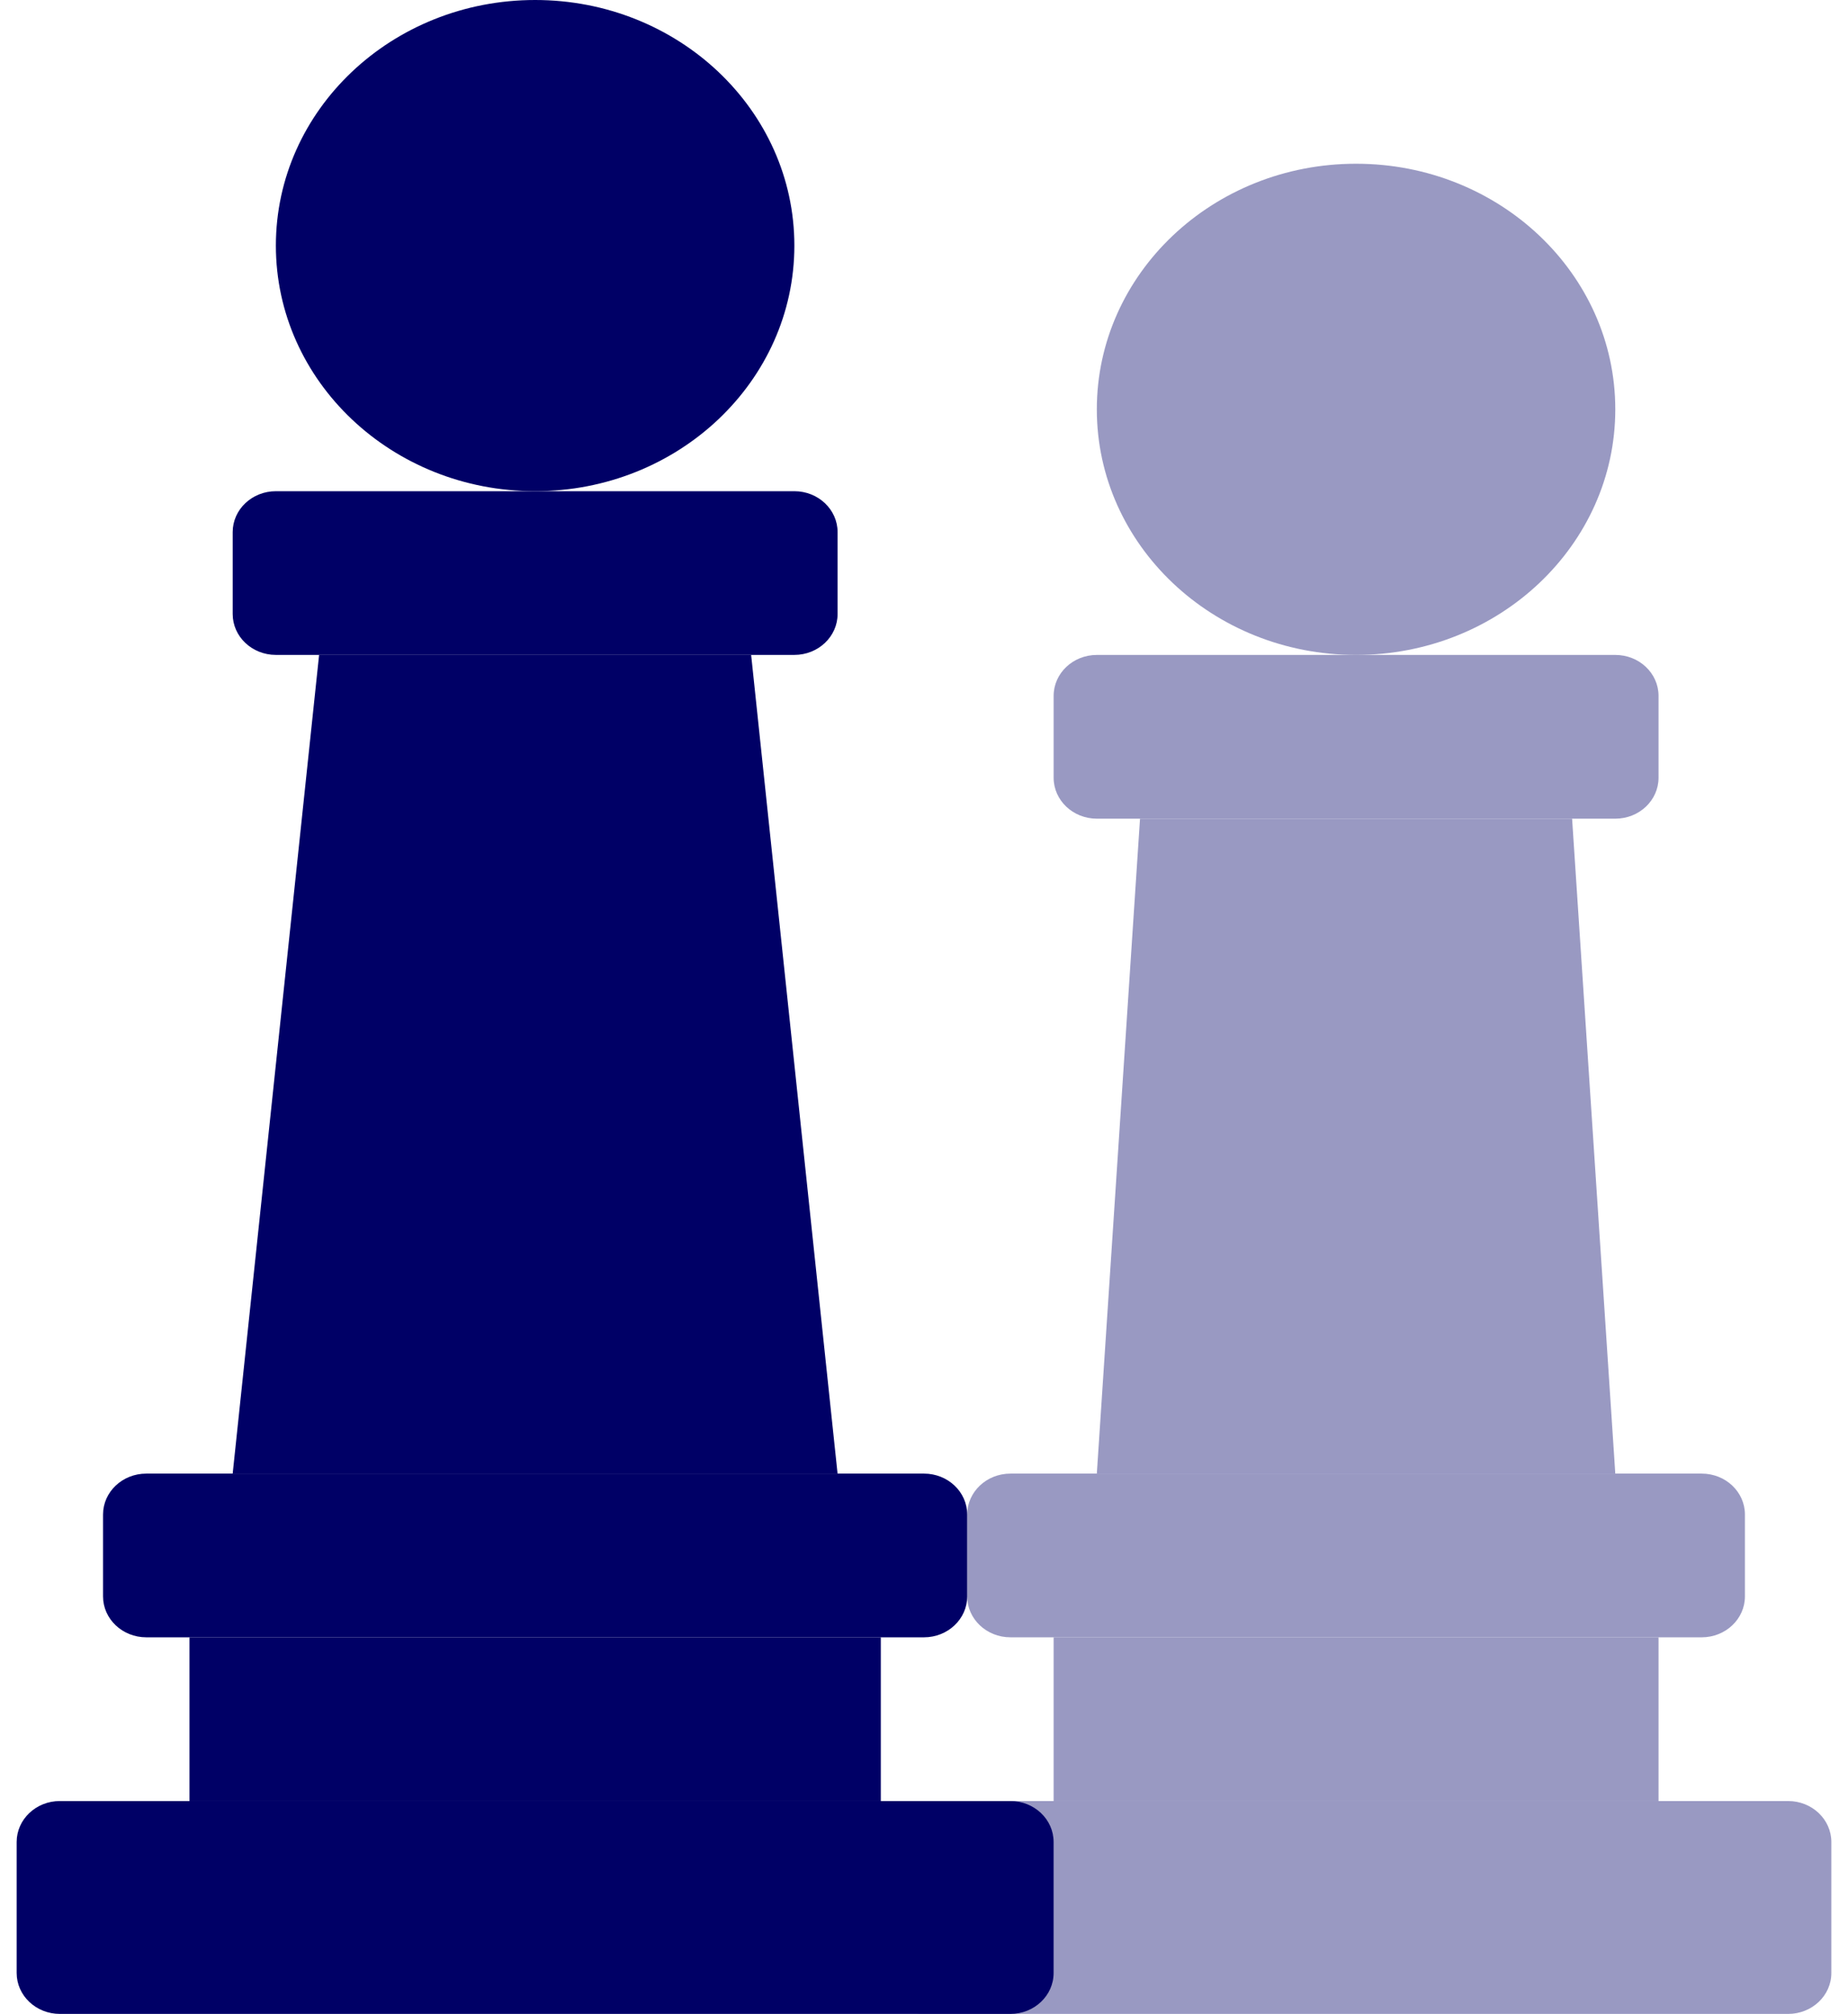 <svg width="67" height="73" viewBox="0 0 67 73" fill="none" xmlns="http://www.w3.org/2000/svg">
<path d="M49.165 23.74C54.355 23.74 58.563 19.754 58.563 14.838C58.563 9.921 54.355 5.935 49.165 5.935C43.974 5.935 39.766 9.921 39.766 14.838C39.766 19.754 43.974 23.74 49.165 23.74Z" fill="#9999C2"/>
<path d="M58.565 29.675H39.767C38.901 29.675 38.2 29.011 38.2 28.191V25.224C38.2 24.404 38.901 23.74 39.767 23.74H58.565C59.43 23.74 60.131 24.404 60.131 25.224V28.191C60.131 29.011 59.43 29.675 58.565 29.675Z" fill="#9999C2"/>
<path d="M61.697 59.349H36.633C35.768 59.349 35.066 58.685 35.066 57.866V54.898C35.066 54.079 35.768 53.415 36.633 53.415H61.697C62.562 53.415 63.263 54.079 63.263 54.898V57.866C63.263 58.685 62.562 59.349 61.697 59.349Z" fill="#9999C2"/>
<path d="M64.83 73H33.5C32.635 73 31.934 72.336 31.934 71.516V66.768C31.934 65.949 32.635 65.284 33.5 65.284H64.83C65.695 65.284 66.396 65.949 66.396 66.768V71.516C66.397 72.336 65.695 73 64.83 73Z" fill="#9999C2"/>
<path d="M38.2 59.349H60.131V65.284H38.2V59.349Z" fill="#9999C2"/>
<path d="M56.997 29.675H41.332L39.766 53.414H58.563L56.997 29.675Z" fill="#9999C2"/>
<path d="M19.401 17.805C24.592 17.805 28.8 13.819 28.8 8.902C28.8 3.986 24.592 0 19.401 0C14.21 0 10.002 3.986 10.002 8.902C10.002 13.819 14.21 17.805 19.401 17.805Z" fill="#000066"/>
<path d="M28.8 23.739H10.002C9.137 23.739 8.436 23.075 8.436 22.256V19.288C8.436 18.469 9.137 17.805 10.002 17.805H28.8C29.665 17.805 30.367 18.469 30.367 19.288V22.256C30.367 23.075 29.665 23.739 28.8 23.739Z" fill="#000066"/>
<path d="M33.5 59.349H5.303C4.438 59.349 3.736 58.685 3.736 57.866V54.898C3.736 54.079 4.438 53.415 5.303 53.415H33.5C34.365 53.415 35.066 54.079 35.066 54.898V57.866C35.066 58.685 34.365 59.349 33.5 59.349Z" fill="#000066"/>
<path d="M36.633 73H2.17C1.305 73 0.604 72.335 0.604 71.516V66.768C0.604 65.949 1.305 65.284 2.17 65.284H36.633C37.498 65.284 38.199 65.948 38.199 66.768V71.516C38.2 72.335 37.498 73 36.633 73Z" fill="#000066"/>
<path d="M6.87 59.349H31.934V65.284H6.87V59.349Z" fill="#000066"/>
<path d="M27.233 23.739H11.569L8.436 53.414H30.366L27.233 23.739Z" fill="#000066"/>
</svg>
